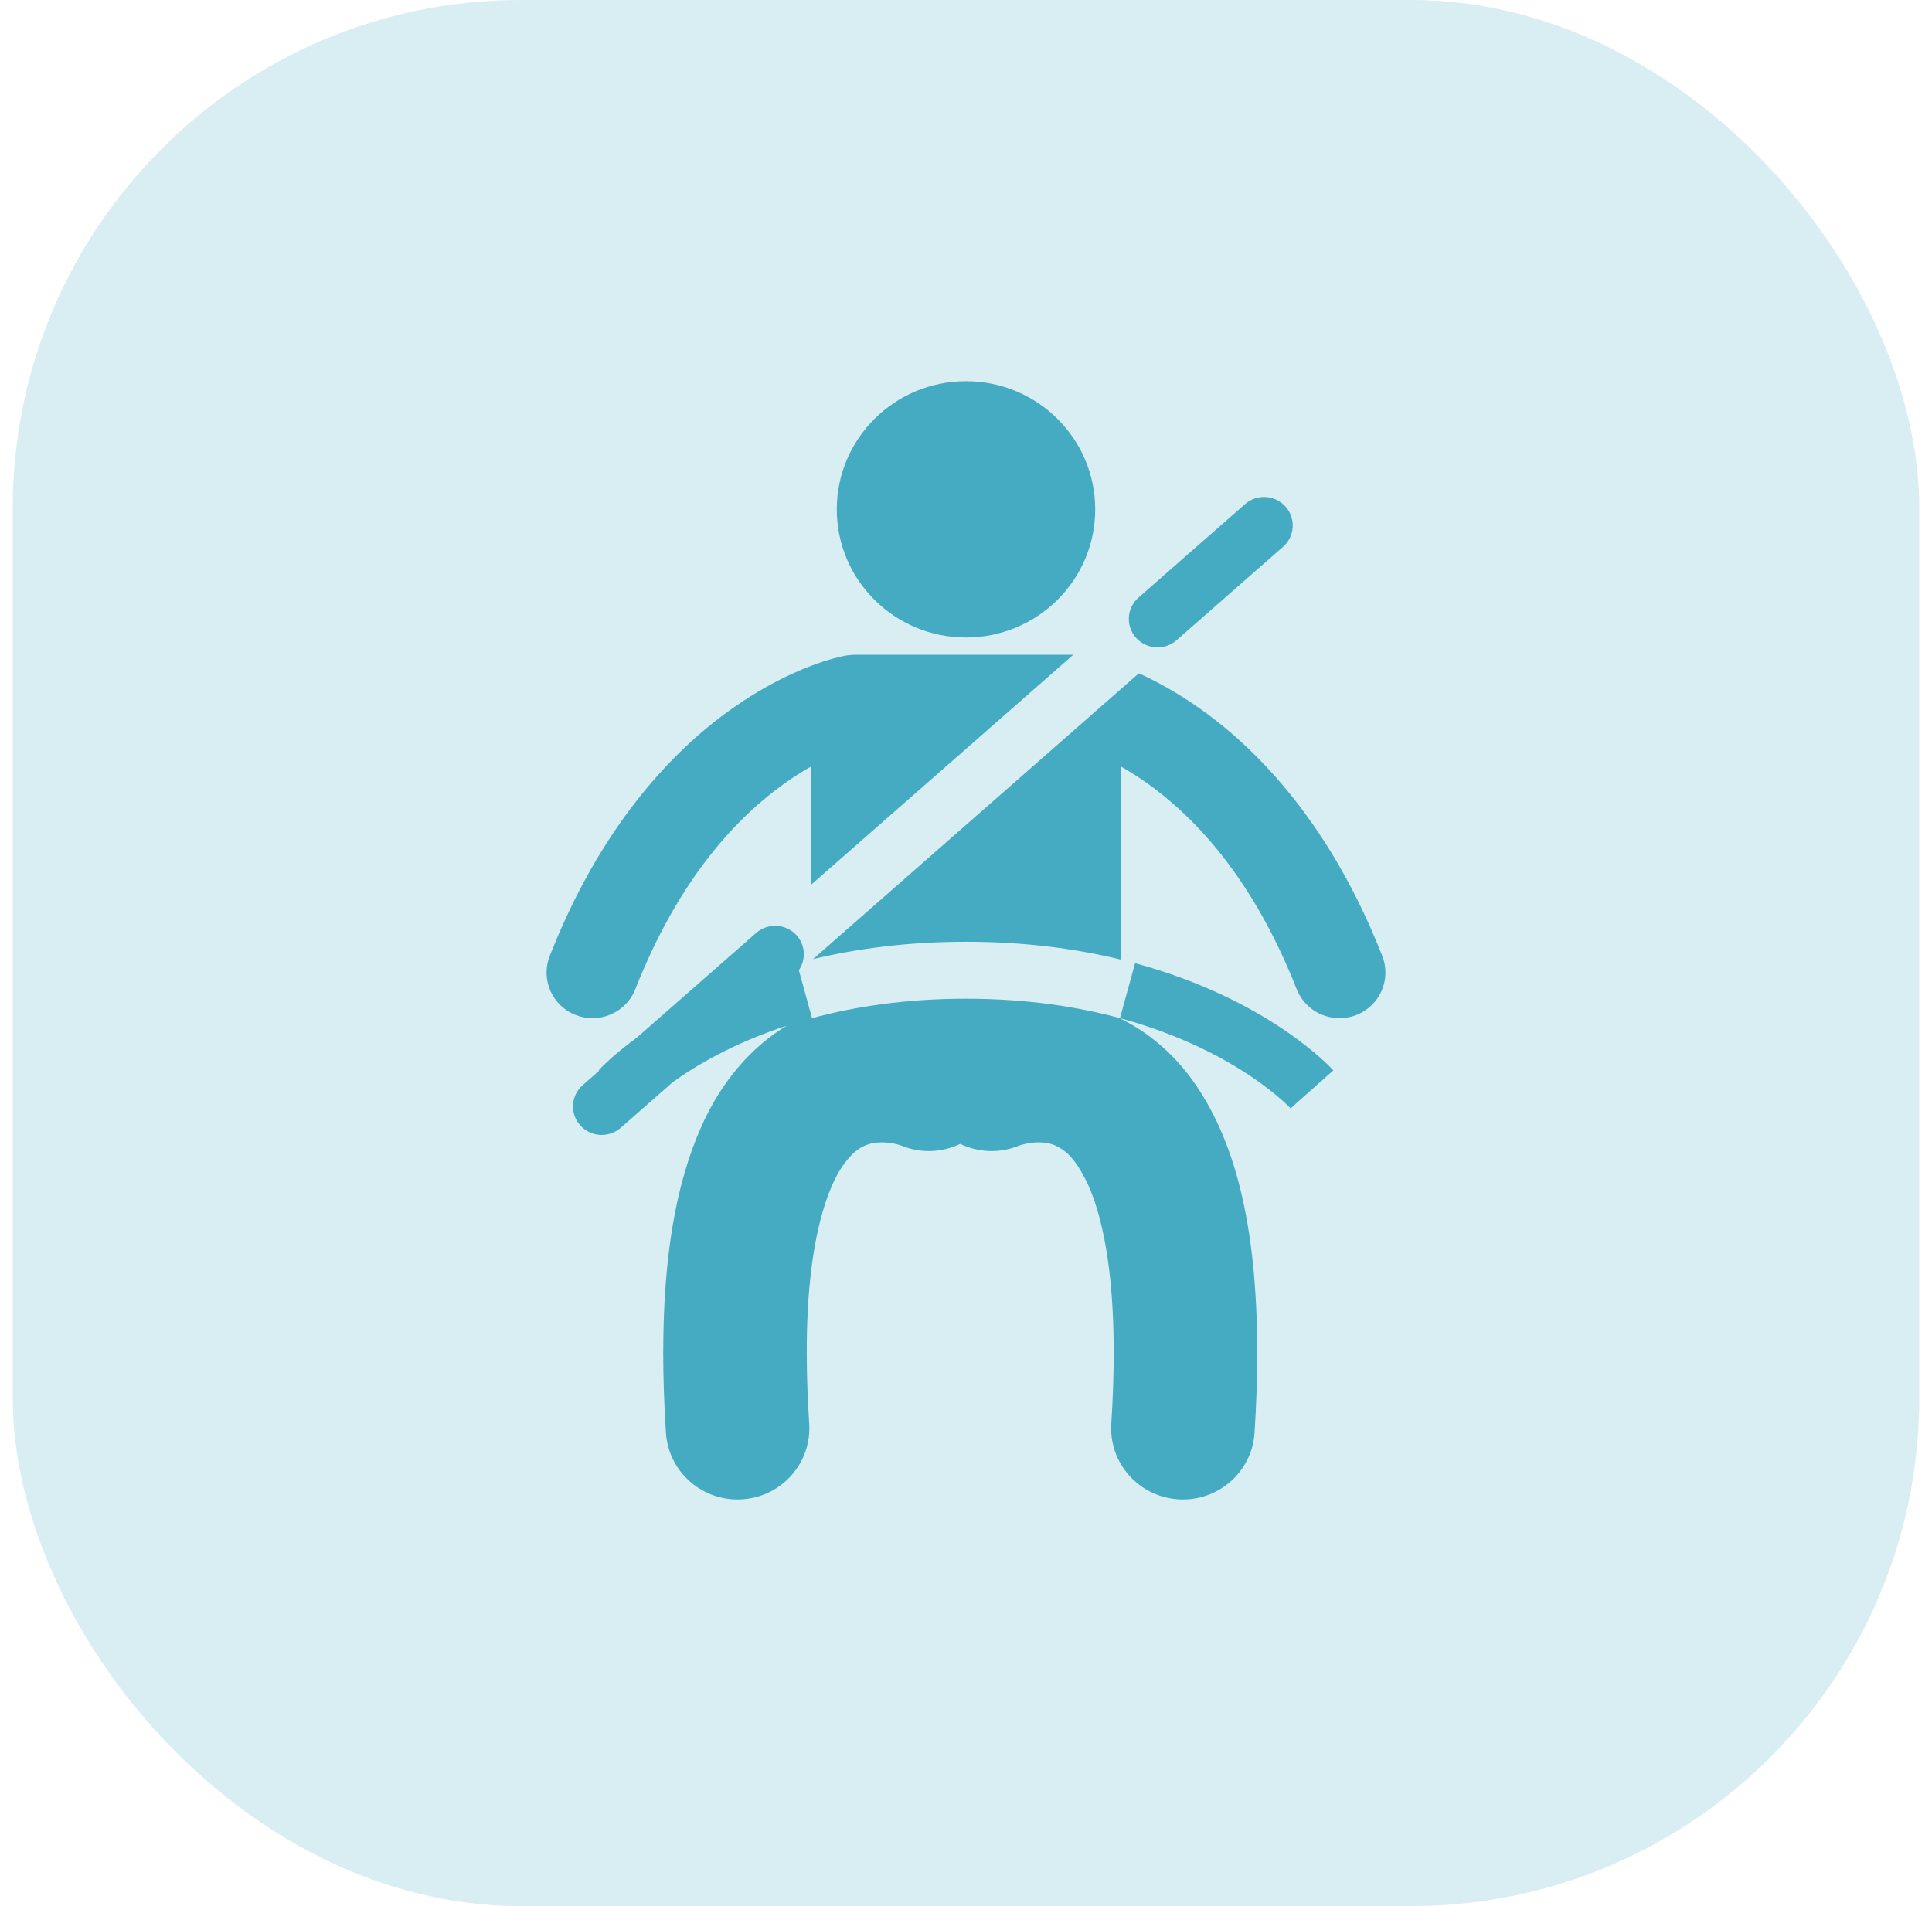 <svg width="76" height="75" viewBox="0 0 76 75" fill="none" xmlns="http://www.w3.org/2000/svg">
<rect x="0.5" width="75" height="75" rx="20" fill="#45ABC2" fill-opacity="0.2"/>
<g clip-path="url(#clip0_619_3796)">
<path d="M22.651 39.94C22.867 40.024 23.089 40.063 23.307 40.063C24.03 40.063 24.713 39.629 24.992 38.921C26.749 34.465 29.066 32.104 30.891 30.804C31.245 30.554 31.58 30.345 31.89 30.169V34.828L42.221 25.764H33.636C33.566 25.764 33.498 25.77 33.43 25.778C33.368 25.782 33.304 25.79 33.242 25.802C33.048 25.837 31.159 26.21 28.791 27.887C26.422 29.558 23.611 32.549 21.624 37.618C21.261 38.541 21.721 39.581 22.651 39.94ZM31.983 37.739C33.712 37.325 35.715 37.056 38 37.056C40.326 37.055 42.359 37.335 44.11 37.762V30.17C44.521 30.403 44.975 30.694 45.457 31.061C47.22 32.409 49.362 34.743 51.008 38.921C51.287 39.63 51.97 40.063 52.693 40.063C52.911 40.063 53.133 40.024 53.349 39.94C54.279 39.581 54.739 38.541 54.376 37.618C52.389 32.549 49.578 29.558 47.209 27.887C46.316 27.254 45.491 26.808 44.799 26.494L31.983 37.739Z" fill="#45ABC2"/>
<path d="M38 25.085C40.807 25.085 43.083 22.827 43.083 20.043C43.083 17.258 40.807 15 38 15C35.193 15 32.917 17.258 32.917 20.043C32.917 22.827 35.193 25.085 38 25.085Z" fill="#45ABC2"/>
<path d="M44.688 25.096C44.912 25.346 45.222 25.474 45.535 25.474C45.8 25.474 46.068 25.381 46.283 25.192L46.283 25.192L50.472 21.517C50.94 21.106 50.983 20.398 50.57 19.935C50.157 19.471 49.443 19.428 48.976 19.838L44.786 23.514C44.786 23.514 44.786 23.515 44.785 23.515C44.319 23.925 44.275 24.632 44.688 25.096ZM44.651 37.9L44.212 39.496L44.11 39.869V39.868L44.056 40.062C42.379 39.608 40.368 39.297 38 39.297C35.631 39.297 33.621 39.608 31.943 40.062L31.89 39.869L31.782 39.473L31.425 38.176C31.708 37.762 31.688 37.198 31.339 36.807C30.926 36.344 30.212 36.3 29.745 36.71L29.742 36.712L25.051 40.828C24.082 41.534 23.591 42.068 23.548 42.116L23.566 42.132L22.922 42.697C22.454 43.107 22.41 43.815 22.823 44.279C23.047 44.529 23.358 44.657 23.67 44.657C23.936 44.657 24.203 44.564 24.418 44.376L26.466 42.578C27.403 41.907 28.884 41.036 30.946 40.36C29.585 41.174 28.358 42.551 27.559 44.398C26.603 46.575 26.093 49.39 26.089 53.221C26.089 54.203 26.124 55.254 26.197 56.378C26.292 57.861 27.535 59 29.012 59C29.073 59 29.134 58.998 29.196 58.994C30.752 58.895 31.932 57.563 31.832 56.019C31.767 55.003 31.736 54.072 31.736 53.221C31.724 48.773 32.597 46.585 33.232 45.76C33.553 45.334 33.791 45.187 34.004 45.085C34.217 44.989 34.442 44.95 34.688 44.949C34.918 44.948 35.152 44.99 35.302 45.029C35.377 45.049 35.431 45.067 35.452 45.074C35.453 45.075 35.454 45.075 35.454 45.075C36.23 45.397 37.069 45.348 37.773 45.01C38.477 45.348 39.316 45.397 40.09 45.076L40.092 45.076C40.144 45.054 40.508 44.945 40.859 44.949C41.105 44.95 41.331 44.99 41.543 45.086C41.846 45.241 42.279 45.484 42.817 46.65C43.336 47.808 43.815 49.896 43.81 53.221C43.81 54.072 43.781 55.004 43.715 56.021C43.616 57.565 44.796 58.896 46.353 58.995C46.414 58.998 46.475 59 46.536 59C48.013 59 49.256 57.861 49.351 56.378C49.423 55.253 49.458 54.203 49.458 53.221C49.447 48.127 48.561 44.779 46.873 42.453C46.09 41.383 45.113 40.592 44.109 40.097V40.077C46.428 40.711 48.11 41.615 49.207 42.352C49.759 42.724 50.162 43.053 50.421 43.282C50.55 43.397 50.643 43.486 50.701 43.544C50.73 43.572 50.75 43.593 50.761 43.605C50.767 43.611 50.77 43.614 50.772 43.615L51.032 43.378L50.768 43.612L52.451 42.116C52.353 42.007 49.878 39.313 44.65 37.899L44.65 37.9H44.651Z" fill="#45ABC2"/>
</g>
<defs>
<clipPath id="clip0_619_3796">
<rect width="33" height="44" fill="white" transform="translate(21.5 15)"/>
</clipPath>
</defs>
</svg>

